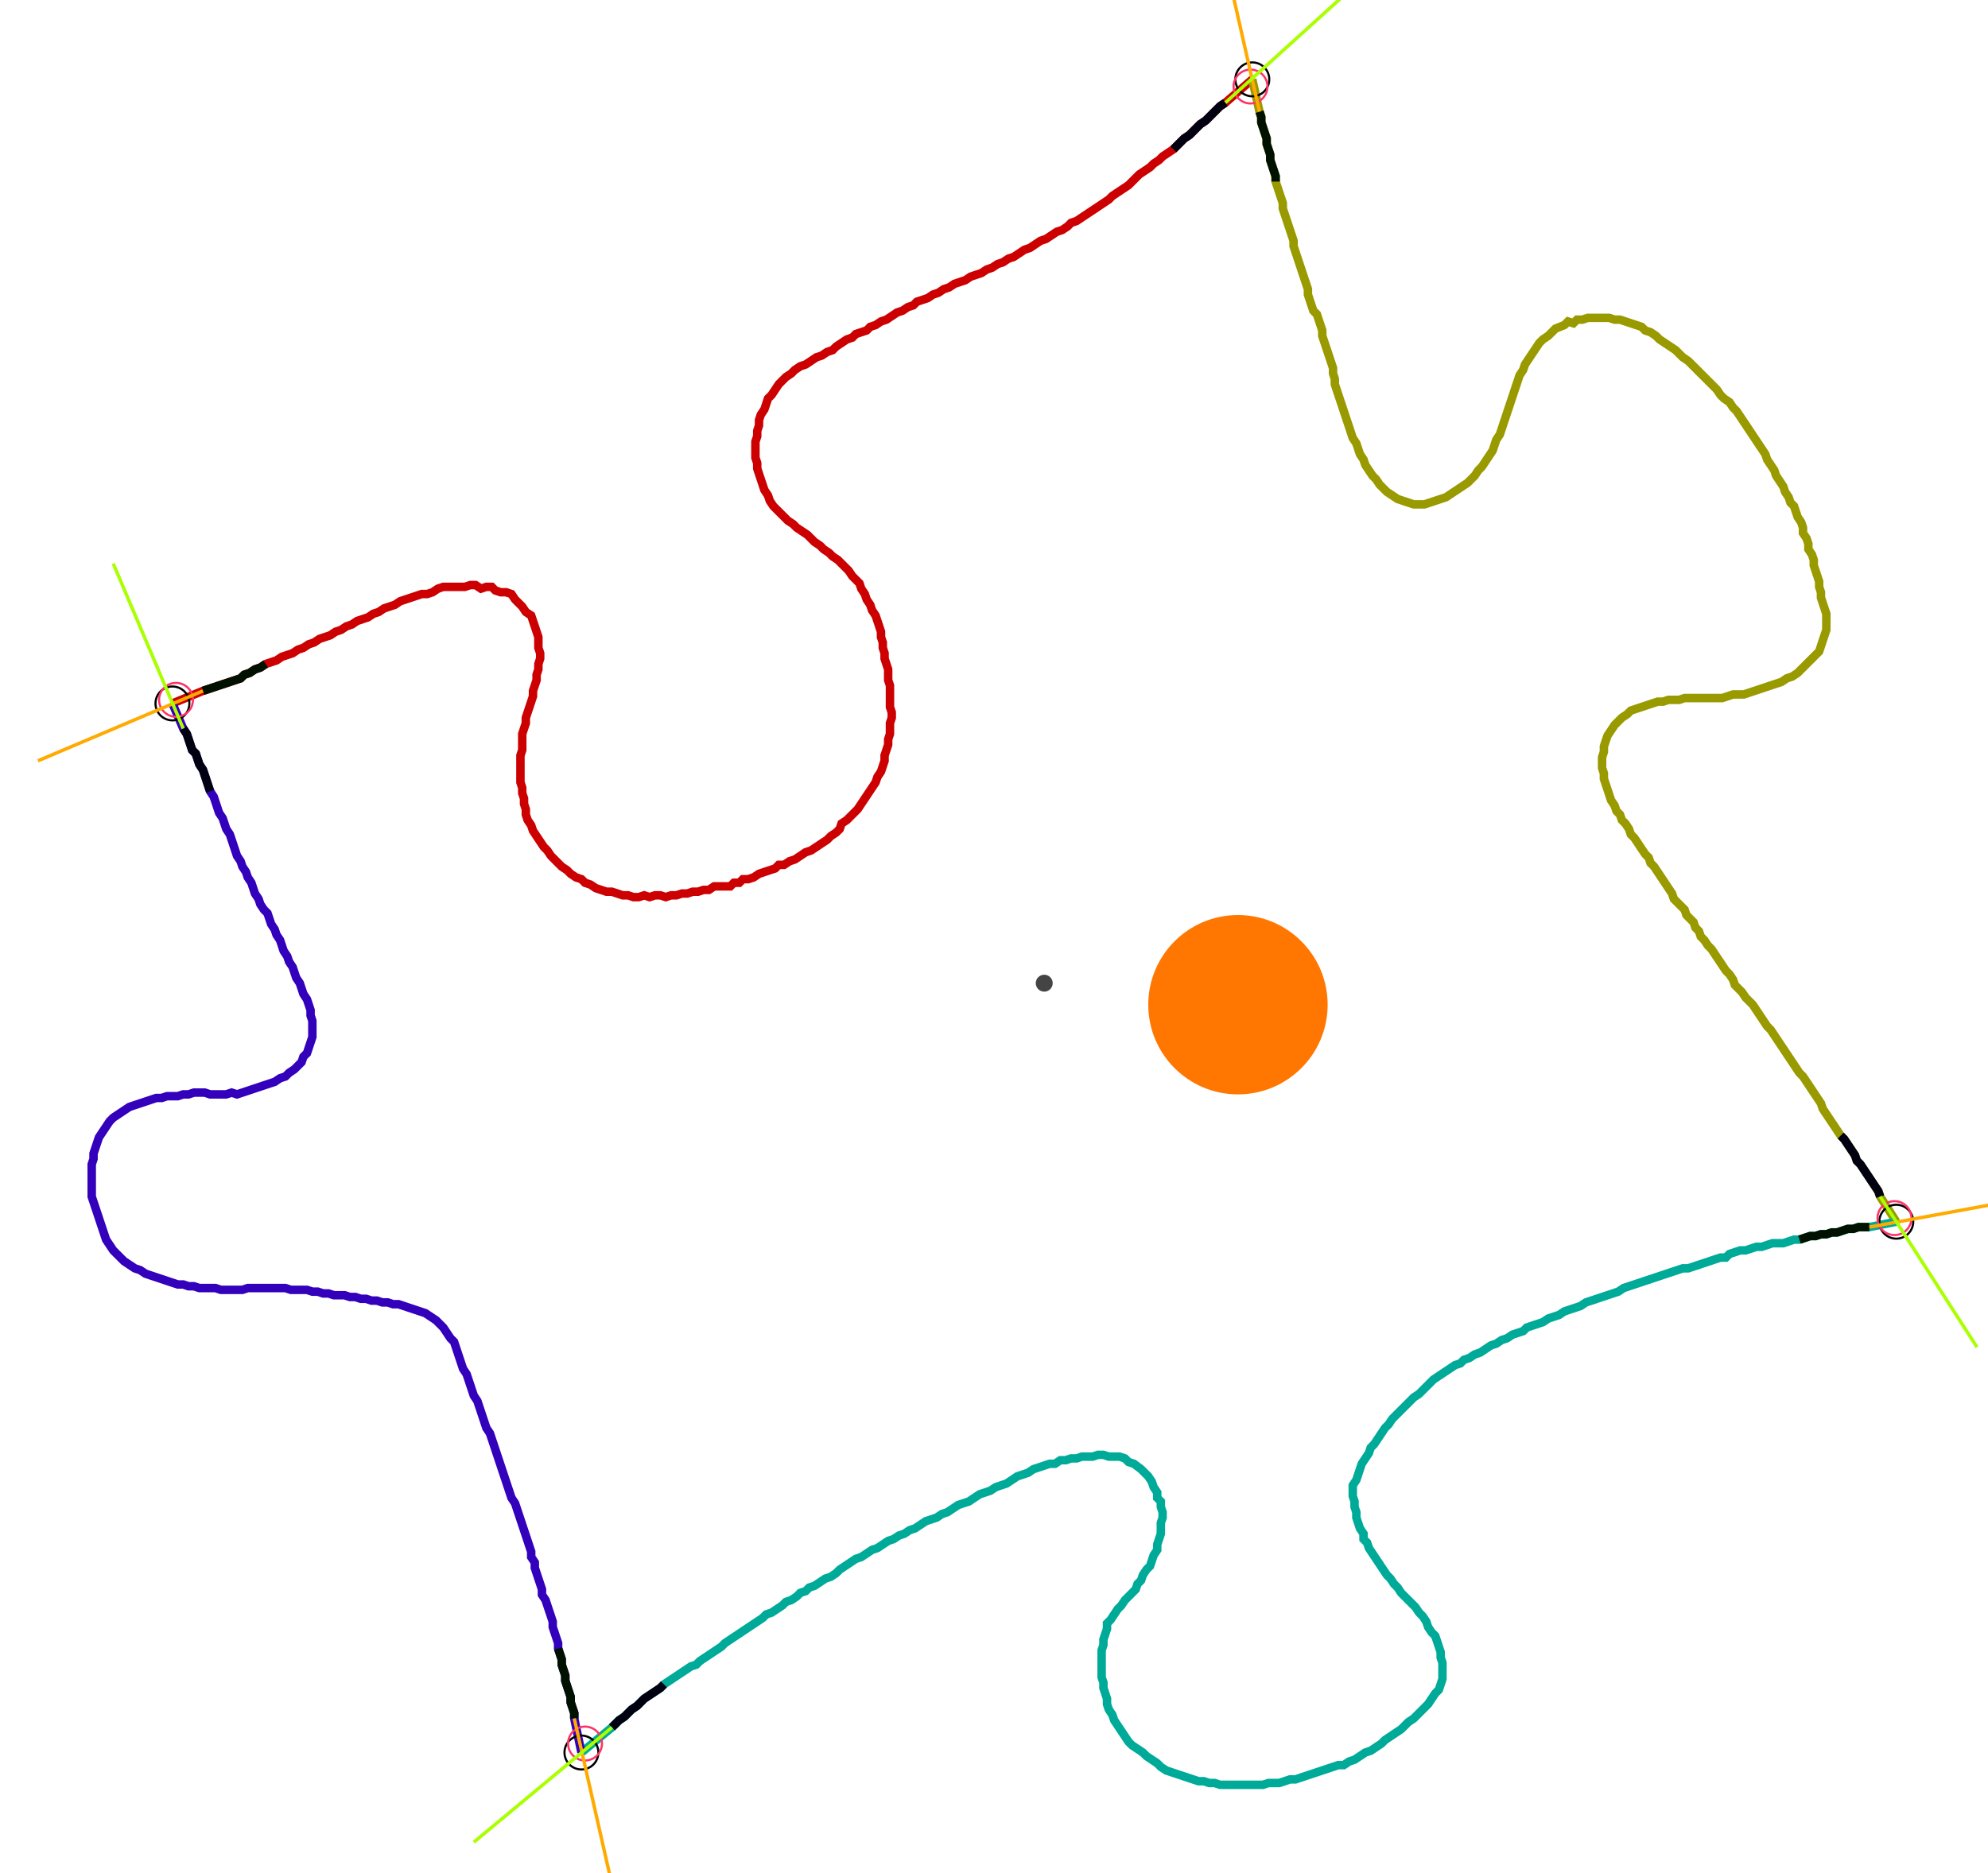 <?xml version="1.0" encoding="UTF-8" standalone="no"?><svg width="640.0" height="603.175" viewBox="-10 -10 233.333 221.058" xmlns="http://www.w3.org/2000/svg" xmlns:xlink="http://www.w3.org/1999/xlink"><polyline points="9.735,73.016 13.333,71.534 13.968,71.323 14.603,71.111 15.238,70.899 15.873,70.688 16.508,70.476 17.143,70.265 17.778,70.053 18.201,69.63 18.836,69.418 19.471,68.995 20.106,68.783 20.741,68.36 21.376,68.148 22.011,67.937 22.646,67.513 23.28,67.302 23.915,67.09 24.55,66.667 25.185,66.455 25.82,66.032 26.455,65.82 27.09,65.397 27.725,65.185 28.36,64.974 28.995,64.55 29.63,64.339 30.265,63.915 30.899,63.704 31.534,63.28 32.169,63.069 32.804,62.857 33.439,62.434 34.074,62.222 34.709,61.799 35.344,61.587 35.979,61.376 36.614,60.952 37.249,60.741 37.884,60.529 38.519,60.317 39.153,60.106 39.788,60.106 40.423,59.894 41.058,59.471 41.693,59.259 42.328,59.259 42.963,59.259 43.598,59.259 44.233,59.259 44.868,59.048 45.503,59.048 46.138,59.471 46.772,59.259 47.407,59.259 47.831,59.683 48.466,59.894 49.101,59.894 49.735,60.106 50.159,60.741 50.582,61.164 51.005,61.587 51.429,62.222 52.063,62.646 52.275,63.28 52.487,63.915 52.698,64.55 52.91,65.185 52.91,65.82 52.91,66.455 53.122,67.09 53.122,67.725 52.91,68.36 52.91,68.995 52.698,69.63 52.698,70.265 52.487,70.899 52.275,71.534 52.275,72.169 52.063,72.804 51.852,73.439 51.64,74.074 51.429,74.709 51.429,75.344 51.217,75.979 51.005,76.614 51.005,77.249 51.005,77.884 51.005,78.519 50.794,79.153 50.794,79.788 50.794,80.423 50.794,81.058 50.794,81.693 50.794,82.328 51.005,82.963 51.005,83.598 51.217,84.233 51.217,84.868 51.429,85.503 51.429,86.138 51.64,86.772 52.063,87.407 52.275,88.042 52.698,88.677 53.122,89.312 53.545,89.947 53.968,90.37 54.392,91.005 54.815,91.429 55.238,91.852 55.661,92.275 56.296,92.698 56.72,93.122 57.354,93.545 57.989,93.757 58.413,94.18 59.048,94.392 59.683,94.815 60.317,95.026 60.952,95.238 61.587,95.238 62.222,95.45 62.857,95.661 63.492,95.661 64.127,95.873 64.762,95.873 65.397,95.661 66.032,95.873 66.667,95.661 67.302,95.661 67.937,95.873 68.571,95.661 69.206,95.661 69.841,95.45 70.476,95.45 71.111,95.238 71.746,95.238 72.381,95.026 73.016,95.026 73.651,94.603 74.286,94.603 74.921,94.603 75.556,94.603 75.979,94.18 76.614,94.18 77.037,93.757 77.672,93.757 78.307,93.545 78.942,93.122 79.577,92.91 80.212,92.698 80.847,92.487 81.27,92.063 81.905,92.063 82.54,91.64 83.175,91.429 83.81,91.005 84.444,90.582 85.079,90.37 85.714,89.947 86.349,89.524 86.984,89.101 87.407,88.677 88.042,88.254 88.466,87.831 88.677,87.196 89.312,86.772 89.735,86.349 90.159,85.926 90.582,85.503 91.005,84.868 91.429,84.233 91.852,83.598 92.275,82.963 92.698,82.328 92.91,81.693 93.333,81.058 93.545,80.423 93.757,79.788 93.757,79.153 93.968,78.519 94.18,77.884 94.18,77.249 94.392,76.614 94.392,75.979 94.392,75.344 94.603,74.709 94.603,74.074 94.392,73.439 94.392,72.804 94.392,72.169 94.392,71.534 94.392,70.899 94.18,70.265 94.18,69.63 94.18,68.995 93.968,68.36 93.757,67.725 93.757,67.09 93.545,66.455 93.545,65.82 93.333,65.185 93.333,64.55 93.122,63.915 92.91,63.28 92.698,62.646 92.275,62.011 92.063,61.376 91.64,60.741 91.429,60.106 91.005,59.471 90.794,58.836 90.37,58.413 89.947,57.989 89.524,57.354 89.101,56.931 88.677,56.508 88.254,56.085 87.619,55.661 87.196,55.238 86.561,54.815 86.138,54.392 85.503,53.968 85.079,53.545 84.656,53.122 84.021,52.698 83.386,52.275 82.963,51.852 82.328,51.429 81.905,51.005 81.481,50.582 81.058,50.159 80.635,49.735 80.212,49.101 80.0,48.466 79.577,47.831 79.365,47.196 79.153,46.561 78.942,45.926 78.73,45.291 78.73,44.656 78.519,44.021 78.519,43.386 78.519,42.751 78.519,42.116 78.73,41.481 78.73,40.847 78.942,40.212 78.942,39.577 79.153,38.942 79.577,38.307 79.788,37.672 80.0,37.037 80.423,36.614 80.847,35.979 81.27,35.344 81.693,34.921 82.116,34.497 82.751,34.074 83.175,33.651 83.81,33.228 84.444,33.016 85.079,32.593 85.714,32.169 86.349,31.958 86.984,31.534 87.619,31.323 88.042,30.899 88.677,30.476 89.312,30.053 89.947,29.841 90.37,29.418 91.005,29.206 91.64,28.995 92.063,28.571 92.698,28.36 93.333,27.937 93.968,27.725 94.603,27.302 95.238,26.878 95.873,26.667 96.508,26.243 97.143,26.032 97.566,25.608 98.201,25.397 98.836,25.185 99.471,24.762 100.106,24.55 100.741,24.127 101.376,23.915 102.011,23.492 102.646,23.28 103.28,23.069 103.915,22.646 104.55,22.434 105.185,22.222 105.82,21.799 106.455,21.587 107.09,21.164 107.725,20.952 108.36,20.529 108.995,20.317 109.63,19.894 110.265,19.471 110.899,19.259 111.534,18.836 112.169,18.413 112.804,18.201 113.439,17.778 114.074,17.354 114.709,17.143 115.344,16.72 115.767,16.296 116.402,16.085 117.037,15.661 117.672,15.238 118.307,14.815 118.942,14.392 119.577,13.968 120.212,13.545 120.635,13.122 121.27,12.698 121.905,12.275 122.54,11.852 122.963,11.429 123.386,11.005 123.81,10.582 124.444,10.159 125.079,9.735 125.503,9.312 126.138,8.889 126.561,8.466 127.196,8.042 127.831,7.619 128.254,7.196 128.677,6.772 129.101,6.349 129.735,5.926 130.159,5.503 130.582,5.079 131.005,4.656 131.64,4.233 132.063,3.81 132.487,3.386 132.91,2.963 133.333,2.54 133.968,2.116 137.143,-0.635" style="fill:none; stroke:#cc0000; stroke-width:1.0"  /><polyline points="137.143,-0.635 137.989,3.175 138.201,3.81 138.201,4.444 138.413,5.079 138.624,5.714 138.836,6.349 138.836,6.984 139.048,7.619 139.259,8.254 139.259,8.889 139.471,9.524 139.683,10.159 139.894,10.794 139.894,11.429 140.106,12.063 140.317,12.698 140.529,13.333 140.741,13.968 140.741,14.603 140.952,15.238 141.164,15.873 141.376,16.508 141.587,17.143 141.799,17.778 142.011,18.413 142.011,19.048 142.222,19.683 142.434,20.317 142.646,20.952 142.857,21.587 143.069,22.222 143.28,22.857 143.492,23.492 143.704,24.127 143.704,24.762 143.915,25.397 144.127,26.032 144.339,26.667 144.762,27.09 144.974,27.725 145.185,28.36 145.397,28.995 145.397,29.63 145.608,30.265 145.82,30.899 146.032,31.534 146.243,32.169 146.455,32.804 146.667,33.439 146.667,34.074 146.878,34.709 146.878,35.344 147.09,35.979 147.302,36.614 147.513,37.249 147.725,37.884 147.937,38.519 148.148,39.153 148.36,39.788 148.571,40.423 148.783,41.058 148.995,41.693 149.418,42.328 149.63,42.963 149.841,43.598 150.265,44.233 150.476,44.868 150.899,45.503 151.323,46.138 151.746,46.561 152.169,47.196 152.593,47.619 153.016,48.042 153.651,48.466 154.286,48.889 154.921,49.101 155.556,49.312 156.19,49.524 156.825,49.524 157.46,49.524 158.095,49.312 158.73,49.101 159.365,48.889 160.0,48.677 160.635,48.254 161.27,47.831 161.905,47.407 162.54,46.984 162.963,46.561 163.386,46.138 163.81,45.503 164.233,45.079 164.656,44.444 165.079,43.81 165.503,43.175 165.714,42.54 165.926,41.905 166.349,41.27 166.561,40.635 166.772,40.0 166.984,39.365 167.196,38.73 167.407,38.095 167.619,37.46 167.831,36.825 168.042,36.19 168.254,35.556 168.466,34.921 168.677,34.286 169.101,33.651 169.312,33.016 169.735,32.381 170.159,31.746 170.582,31.111 171.005,30.476 171.429,30.053 172.063,29.63 172.487,29.206 172.91,28.783 173.968,28.36 174.392,27.937 175.026,28.148 175.45,27.725 176.085,27.725 176.72,27.513 177.354,27.513 177.989,27.513 178.624,27.513 179.259,27.513 179.894,27.725 180.529,27.725 181.164,27.937 181.799,28.148 182.434,28.36 183.069,28.571 183.492,28.995 184.127,29.206 184.762,29.63 185.185,30.053 185.82,30.476 186.455,30.899 187.09,31.323 187.513,31.746 187.937,32.169 188.571,32.593 188.995,33.016 189.418,33.439 189.841,33.862 190.265,34.286 190.688,34.709 191.111,35.132 191.534,35.556 191.958,35.979 192.381,36.614 192.804,37.037 193.439,37.46 193.862,38.095 194.286,38.519 194.709,39.153 195.132,39.788 195.556,40.423 195.979,41.058 196.402,41.693 196.825,42.328 197.249,42.963 197.672,43.598 197.884,44.233 198.307,44.868 198.73,45.503 198.942,46.138 199.365,46.772 199.788,47.407 200,48.042 200.423,48.677 200.635,49.312 201.058,49.735 201.27,50.37 201.481,51.005 201.905,51.64 202.116,52.275 202.116,52.91 202.54,53.545 202.751,54.18 202.751,54.815 203.175,55.45 203.386,56.085 203.386,56.72 203.598,57.354 203.81,57.989 204.021,58.624 204.021,59.259 204.233,59.894 204.233,60.529 204.444,61.164 204.656,61.799 204.868,62.434 204.868,63.069 204.868,63.704 204.868,64.339 204.656,64.974 204.444,65.608 204.233,66.243 204.021,66.878 203.598,67.302 203.175,67.725 202.751,68.148 202.328,68.571 201.905,68.995 201.481,69.418 200.847,69.841 200.212,70.053 199.577,70.476 198.942,70.688 198.307,70.899 197.672,71.111 197.037,71.323 196.402,71.534 195.767,71.746 195.132,71.958 194.497,71.958 193.862,71.958 193.228,72.169 192.593,72.381 191.958,72.381 191.323,72.381 190.688,72.381 190.053,72.381 189.418,72.381 188.783,72.381 188.148,72.381 187.513,72.593 186.878,72.593 186.243,72.593 185.608,72.804 184.974,72.804 184.339,73.016 183.704,73.228 183.069,73.439 182.434,73.651 181.799,73.862 181.376,74.286 180.741,74.709 180.317,75.132 179.894,75.556 179.471,76.19 179.048,76.825 178.836,77.46 178.624,78.095 178.624,78.73 178.413,79.365 178.413,80.0 178.413,80.635 178.624,81.27 178.624,81.905 178.836,82.54 179.048,83.175 179.259,83.81 179.471,84.444 179.894,85.079 180.106,85.714 180.529,86.138 180.741,86.772 181.164,87.196 181.587,87.831 181.799,88.466 182.222,88.889 182.646,89.524 183.069,90.159 183.492,90.794 183.915,91.217 184.127,91.852 184.55,92.275 184.974,92.91 185.397,93.545 185.82,94.18 186.243,94.815 186.667,95.45 186.878,96.085 187.302,96.508 187.725,96.931 188.148,97.354 188.36,97.989 188.783,98.413 189.206,98.836 189.418,99.471 189.841,99.894 190.053,100.529 190.476,100.952 190.899,101.587 191.323,102.011 191.746,102.646 192.169,103.28 192.593,103.915 193.016,104.55 193.439,104.974 193.862,105.608 194.074,106.243 194.497,106.667 194.921,107.09 195.344,107.725 195.767,108.148 196.19,108.571 196.614,109.206 197.037,109.841 197.46,110.476 197.884,111.111 198.307,111.534 198.73,112.169 199.153,112.804 199.577,113.439 200,114.074 200.423,114.709 200.847,115.344 201.27,115.979 201.693,116.614 202.116,117.037 202.54,117.672 202.963,118.307 203.386,118.942 203.81,119.577 204.233,120.212 204.444,120.847 204.868,121.481 205.291,122.116 205.714,122.751 206.138,123.386 206.561,124.021 206.984,124.444 207.407,125.079 207.831,125.714 208.254,126.349 208.466,126.984 208.889,127.407 209.312,128.042 209.735,128.677 210.159,129.312 210.582,129.947 211.005,130.582 211.217,131.217 213.122,134.18" style="fill:none; stroke:#999900; stroke-width:1.0"  /><polyline points="213.122,134.18 209.947,134.815 209.312,134.815 208.677,134.815 208.042,135.026 207.407,135.026 206.772,135.238 206.138,135.45 205.503,135.45 204.868,135.661 204.233,135.661 203.598,135.873 202.963,135.873 202.328,136.085 201.693,136.296 201.058,136.296 200.423,136.508 199.788,136.72 199.153,136.72 198.519,136.72 197.884,136.931 197.249,137.143 196.614,137.143 195.979,137.354 195.344,137.566 194.709,137.566 194.074,137.778 193.439,137.989 193.016,138.413 192.381,138.413 191.746,138.624 191.111,138.836 190.476,139.048 189.841,139.259 189.206,139.471 188.571,139.683 187.937,139.683 187.302,139.894 186.667,140.106 186.032,140.317 185.397,140.529 184.762,140.741 184.127,140.952 183.492,141.164 182.857,141.376 182.222,141.587 181.587,141.799 180.952,142.011 180.317,142.434 179.683,142.646 179.048,142.857 178.413,143.069 177.778,143.28 177.143,143.492 176.508,143.704 175.873,144.127 175.238,144.339 174.603,144.55 173.968,144.762 173.333,145.185 172.698,145.397 172.063,145.608 171.429,146.032 170.794,146.243 170.159,146.455 169.524,146.667 169.101,147.09 168.466,147.302 167.831,147.513 167.196,147.937 166.561,148.148 165.926,148.571 165.291,148.783 164.656,149.206 164.021,149.63 163.386,149.841 162.751,150.265 162.116,150.476 161.693,150.899 161.058,151.111 160.423,151.534 159.788,151.958 159.153,152.381 158.519,152.804 158.095,153.228 157.672,153.651 157.249,154.074 156.825,154.497 156.19,154.921 155.767,155.344 155.344,155.767 154.921,156.19 154.497,156.614 154.074,157.037 153.651,157.46 153.228,158.095 152.804,158.519 152.381,159.153 151.958,159.788 151.534,160.423 151.111,160.847 150.899,161.481 150.476,162.116 150.053,162.751 149.841,163.386 149.63,164.021 149.418,164.656 148.995,165.291 148.995,165.926 148.995,166.561 149.206,167.196 149.206,167.831 149.418,168.466 149.418,169.101 149.63,169.735 149.841,170.37 150.265,171.005 150.265,171.64 150.688,172.063 150.899,172.698 151.323,173.333 151.746,173.968 152.169,174.603 152.593,175.238 153.016,175.873 153.439,176.296 153.862,176.931 154.286,177.354 154.709,177.989 155.132,178.413 155.556,178.836 155.979,179.259 156.402,179.683 156.825,180.317 157.249,180.741 157.672,181.376 157.884,182.011 158.307,182.646 158.73,183.069 158.942,183.704 159.153,184.339 159.365,184.974 159.365,185.608 159.577,186.243 159.577,186.878 159.577,187.513 159.577,188.148 159.365,188.783 159.153,189.418 158.73,189.841 158.307,190.476 157.884,191.111 157.46,191.534 157.037,191.958 156.614,192.381 156.19,192.804 155.556,193.228 155.132,193.651 154.709,194.074 154.074,194.497 153.439,194.921 152.804,195.344 152.381,195.767 151.746,196.19 151.111,196.614 150.476,196.825 149.841,197.249 149.206,197.672 148.571,197.884 147.937,198.307 147.302,198.307 146.667,198.519 146.032,198.73 145.397,198.942 144.762,199.153 144.127,199.365 143.492,199.577 142.857,199.788 142.222,200 141.587,200 140.952,200.212 140.317,200.423 139.683,200.423 139.048,200.423 138.413,200.635 137.778,200.635 137.143,200.635 136.508,200.635 135.873,200.635 135.238,200.635 134.603,200.635 133.968,200.635 133.333,200.635 132.698,200.423 132.063,200.423 131.429,200.212 130.794,200.212 130.159,200 129.524,199.788 128.889,199.577 128.254,199.365 127.619,199.153 126.984,198.942 126.349,198.519 125.926,198.095 125.291,197.672 124.656,197.249 124.233,196.825 123.598,196.402 122.963,195.979 122.54,195.556 122.116,194.921 121.693,194.286 121.27,193.651 120.847,193.016 120.635,192.381 120.212,191.746 120,191.111 120,190.476 119.788,189.841 119.577,189.206 119.577,188.571 119.365,187.937 119.365,187.302 119.365,186.667 119.365,186.032 119.365,185.397 119.365,184.762 119.577,184.127 119.577,183.492 119.788,182.857 120,182.222 120,181.587 120.423,181.164 120.847,180.529 121.27,179.894 121.693,179.471 122.116,178.836 122.54,178.413 122.963,177.989 123.386,177.566 123.598,176.931 124.021,176.508 124.233,175.873 124.656,175.238 125.079,174.815 125.291,174.18 125.503,173.545 125.926,172.91 125.926,172.275 126.138,171.64 126.349,171.005 126.349,170.37 126.349,169.735 126.561,169.101 126.561,168.466 126.349,167.831 126.349,167.196 125.926,166.772 125.926,166.138 125.503,165.503 125.291,164.868 124.868,164.233 124.444,163.81 124.021,163.386 123.175,162.751 122.54,162.54 122.116,162.116 121.481,161.905 120.847,161.905 120.212,161.905 119.577,161.693 118.942,161.693 118.307,161.905 117.672,161.905 117.037,161.905 116.402,162.116 115.767,162.116 115.132,162.328 114.497,162.328 113.862,162.751 113.228,162.751 112.593,162.963 111.958,163.175 111.323,163.386 110.688,163.81 110.053,164.021 109.418,164.233 108.783,164.656 108.148,165.079 107.513,165.291 106.878,165.503 106.243,165.926 105.608,166.138 104.974,166.349 104.339,166.772 103.704,167.196 103.069,167.407 102.434,167.619 101.799,168.042 101.164,168.466 100.529,168.677 99.894,169.101 99.259,169.312 98.624,169.524 97.989,169.947 97.354,170.37 96.72,170.582 96.085,171.005 95.45,171.217 94.815,171.64 94.18,171.852 93.545,172.275 92.91,172.698 92.275,172.91 91.64,173.333 91.005,173.757 90.37,173.968 89.735,174.392 89.101,174.815 88.466,175.238 88.042,175.661 87.407,176.085 86.772,176.296 86.138,176.72 85.503,177.143 84.868,177.354 84.444,177.778 83.81,177.989 83.386,178.413 82.751,178.836 82.116,179.048 81.693,179.471 81.058,179.894 80.423,180.317 79.788,180.529 79.365,180.952 78.73,181.376 78.095,181.799 77.46,182.222 76.825,182.646 76.19,183.069 75.556,183.492 74.921,183.915 74.497,184.339 73.862,184.762 73.228,185.185 72.593,185.608 71.958,186.032 71.534,186.455 70.899,186.667 70.265,187.09 69.63,187.513 68.995,187.937 68.36,188.36 67.725,188.783 67.302,189.206 66.667,189.63 66.032,190.053 65.397,190.476 64.974,190.899 64.55,191.323 63.915,191.746 63.492,192.169 63.069,192.593 62.434,193.016 62.011,193.439 61.587,193.862 57.989,196.825" style="fill:none; stroke:#00aa99; stroke-width:1.0"  /><polyline points="57.989,196.825 57.143,192.804 57.143,192.169 56.931,191.534 56.72,190.899 56.72,190.265 56.508,189.63 56.296,188.995 56.085,188.36 56.085,187.725 55.873,187.09 55.661,186.455 55.661,185.82 55.45,185.185 55.238,184.55 55.238,183.915 55.026,183.28 54.815,182.646 54.603,182.011 54.603,181.376 54.392,180.741 54.18,180.106 53.968,179.471 53.757,178.836 53.333,178.201 53.333,177.566 53.122,176.931 52.91,176.296 52.698,175.661 52.487,175.026 52.487,174.392 52.063,173.757 52.063,173.122 51.852,172.487 51.64,171.852 51.429,171.217 51.217,170.582 51.005,169.947 50.794,169.312 50.582,168.677 50.37,168.042 50.159,167.407 49.735,166.772 49.524,166.138 49.312,165.503 49.101,164.868 48.889,164.233 48.677,163.598 48.466,162.963 48.254,162.328 48.042,161.693 47.831,161.058 47.619,160.423 47.407,159.788 47.196,159.153 46.772,158.519 46.561,157.884 46.349,157.249 46.138,156.614 45.926,155.979 45.714,155.344 45.291,154.709 45.079,154.074 44.868,153.439 44.656,152.804 44.444,152.169 44.021,151.534 43.81,150.899 43.598,150.265 43.386,149.63 43.175,148.995 42.963,148.36 42.54,147.937 42.116,147.302 41.693,146.667 41.27,146.243 40.847,145.82 40.212,145.397 39.577,144.974 38.942,144.762 38.307,144.55 37.672,144.339 37.037,144.127 36.402,143.915 35.767,143.915 35.132,143.704 34.497,143.704 33.862,143.492 33.228,143.492 32.593,143.28 31.958,143.28 31.323,143.069 30.688,143.069 30.053,142.857 29.418,142.857 28.783,142.857 28.148,142.646 27.513,142.646 26.878,142.434 26.243,142.434 25.608,142.222 24.974,142.222 24.339,142.222 23.704,142.222 23.069,142.011 22.434,142.011 21.799,142.011 21.164,142.011 20.529,142.011 19.894,142.011 19.259,142.011 18.624,142.011 17.989,142.222 17.354,142.222 16.72,142.222 16.085,142.222 15.45,142.222 14.815,142.011 14.18,142.011 13.545,142.011 12.91,142.011 12.275,141.799 11.64,141.799 11.005,141.587 10.37,141.587 9.735,141.376 9.101,141.164 8.466,140.952 7.831,140.741 7.196,140.529 6.561,140.317 5.926,139.894 5.291,139.683 4.656,139.259 4.021,138.836 3.598,138.413 3.175,137.989 2.751,137.566 2.328,136.931 1.905,136.296 1.693,135.661 1.481,135.026 1.27,134.392 1.058,133.757 0.847,133.122 0.635,132.487 0.423,131.852 0.212,131.217 0.212,130.582 0.212,129.947 0.212,129.312 0.212,128.677 0.212,128.042 0.212,127.407 0.423,126.772 0.423,126.138 0.635,125.503 0.847,124.868 1.058,124.233 1.481,123.598 1.905,122.963 2.328,122.328 2.751,121.905 3.386,121.481 4.021,121.058 4.656,120.635 5.291,120.423 5.926,120.212 6.561,120 7.196,119.788 7.831,119.577 8.466,119.577 9.101,119.365 9.735,119.365 10.37,119.365 11.005,119.153 11.64,119.153 12.275,118.942 12.91,118.942 13.545,118.942 14.18,119.153 14.815,119.153 15.45,119.153 16.085,119.153 16.72,118.942 17.354,119.153 17.989,118.942 18.624,118.73 19.259,118.519 19.894,118.307 20.529,118.095 21.164,117.884 21.799,117.672 22.434,117.249 23.069,117.037 23.492,116.614 24.127,116.19 24.55,115.767 24.974,115.344 25.185,114.709 25.608,114.286 25.82,113.651 26.032,113.016 26.243,112.381 26.243,111.746 26.243,111.111 26.243,110.476 26.032,109.841 26.032,109.206 25.82,108.571 25.608,107.937 25.185,107.302 24.974,106.667 24.762,106.032 24.339,105.397 24.127,104.762 23.915,104.127 23.492,103.492 23.28,102.857 22.857,102.222 22.646,101.587 22.434,100.952 22.011,100.317 21.799,99.683 21.376,99.048 21.164,98.413 20.952,97.778 20.529,97.354 20.106,96.72 19.894,96.085 19.471,95.45 19.259,94.815 19.048,94.18 18.624,93.545 18.413,92.91 17.989,92.275 17.778,91.64 17.354,91.005 17.143,90.37 16.931,89.735 16.72,89.101 16.508,88.466 16.085,87.831 15.873,87.196 15.661,86.561 15.238,85.926 15.026,85.291 14.815,84.656 14.603,84.021 14.18,83.386 13.968,82.751 13.757,82.116 13.545,81.481 13.333,80.847 12.91,80.212 12.698,79.577 12.487,78.942 12.063,78.519 11.852,77.884 11.64,77.249 11.429,76.614 11.005,75.979 9.735,73.016" style="fill:none; stroke:#3300bb; stroke-width:1.0"  /><circle cx="9.735" cy="73.016" r="2.0" style="fill:none; stroke:#000000aa; stroke-width:0.25" /><circle cx="137.143" cy="-0.635" r="2.0" style="fill:none; stroke:#000000aa; stroke-width:0.25" /><circle cx="213.122" cy="134.18" r="2.0" style="fill:none; stroke:#000000aa; stroke-width:0.25" /><circle cx="57.989" cy="196.825" r="2.0" style="fill:none; stroke:#000000aa; stroke-width:0.25" /><circle cx="10.159" cy="72.593" r="2.0" style="fill:none; stroke:#ff3366aa; stroke-width:0.25" /><circle cx="136.931" cy="0.212" r="2.0" style="fill:none; stroke:#ff3366aa; stroke-width:0.25" /><circle cx="212.91" cy="133.757" r="2.0" style="fill:none; stroke:#ff3366aa; stroke-width:0.25" /><circle cx="58.413" cy="195.767" r="2.0" style="fill:none; stroke:#ff3366aa; stroke-width:0.25" /><polyline points="20.741,68.36 20.106,68.783 19.471,68.995 18.836,69.418 18.201,69.63 17.778,70.053 17.143,70.265 16.508,70.476 15.873,70.688 15.238,70.899 14.603,71.111 13.968,71.323 13.333,71.534" style="fill:none; stroke:#001100; stroke-width:1.0" /><polyline points="14.18,83.386 13.968,82.751 13.757,82.116 13.545,81.481 13.333,80.847 12.91,80.212 12.698,79.577 12.487,78.942 12.063,78.519 11.852,77.884 11.64,77.249 11.429,76.614 11.005,75.979" style="fill:none; stroke:#000011; stroke-width:1.0" /><polyline points="139.894,11.429 139.894,10.794 139.683,10.159 139.471,9.524 139.259,8.889 139.259,8.254 139.048,7.619 138.836,6.984 138.836,6.349 138.624,5.714 138.413,5.079 138.201,4.444 138.201,3.81 137.989,3.175" style="fill:none; stroke:#001100; stroke-width:1.0" /><polyline points="127.831,7.619 128.254,7.196 128.677,6.772 129.101,6.349 129.735,5.926 130.159,5.503 130.582,5.079 131.005,4.656 131.64,4.233 132.063,3.81 132.487,3.386 132.91,2.963 133.333,2.54 133.968,2.116" style="fill:none; stroke:#000011; stroke-width:1.0" /><polyline points="201.693,136.296 202.328,136.085 202.963,135.873 203.598,135.873 204.233,135.661 204.868,135.661 205.503,135.45 206.138,135.45 206.772,135.238 207.407,135.026 208.042,135.026 208.677,134.815 209.312,134.815 209.947,134.815" style="fill:none; stroke:#001100; stroke-width:1.0" /><polyline points="206.561,124.021 206.984,124.444 207.407,125.079 207.831,125.714 208.254,126.349 208.466,126.984 208.889,127.407 209.312,128.042 209.735,128.677 210.159,129.312 210.582,129.947 211.005,130.582 211.217,131.217" style="fill:none; stroke:#000011; stroke-width:1.0" /><polyline points="55.238,184.55 55.45,185.185 55.661,185.82 55.661,186.455 55.873,187.09 56.085,187.725 56.085,188.36 56.296,188.995 56.508,189.63 56.72,190.265 56.72,190.899 56.931,191.534 57.143,192.169 57.143,192.804" style="fill:none; stroke:#001100; stroke-width:1.0" /><polyline points="67.725,188.783 67.302,189.206 66.667,189.63 66.032,190.053 65.397,190.476 64.974,190.899 64.55,191.323 63.915,191.746 63.492,192.169 63.069,192.593 62.434,193.016 62.011,193.439 61.587,193.862" style="fill:none; stroke:#000011; stroke-width:1.0" /><polyline points="13.333,71.534 -6.138,79.788" style="fill:none; stroke:#ffaa00; stroke-width:0.4" /><polyline points="11.005,75.979 2.751,56.508" style="fill:none; stroke:#aaff00; stroke-width:0.4" /><polyline points="137.989,3.175 133.333,-17.354" style="fill:none; stroke:#ffaa00; stroke-width:0.4" /><polyline points="133.968,2.116 149.63,-12.063" style="fill:none; stroke:#aaff00; stroke-width:0.4" /><polyline points="209.947,134.815 230.688,131.005" style="fill:none; stroke:#ffaa00; stroke-width:0.4" /><polyline points="211.217,131.217 222.646,148.995" style="fill:none; stroke:#aaff00; stroke-width:0.4" /><polyline points="57.143,192.804 61.799,213.333" style="fill:none; stroke:#ffaa00; stroke-width:0.4" /><polyline points="61.587,193.862 45.291,207.407" style="fill:none; stroke:#aaff00; stroke-width:0.4" /><circle cx="112.593" cy="106.032" r="1.0" style="fill:#444444; stroke-width:0" /><circle cx="135.45" cy="108.571" r="10.582" style="fill:#ff770022; stroke-width:0" /><circle cx="135.45" cy="108.571" r="1.0" style="fill:#ff7700; stroke-width:0" /></svg>